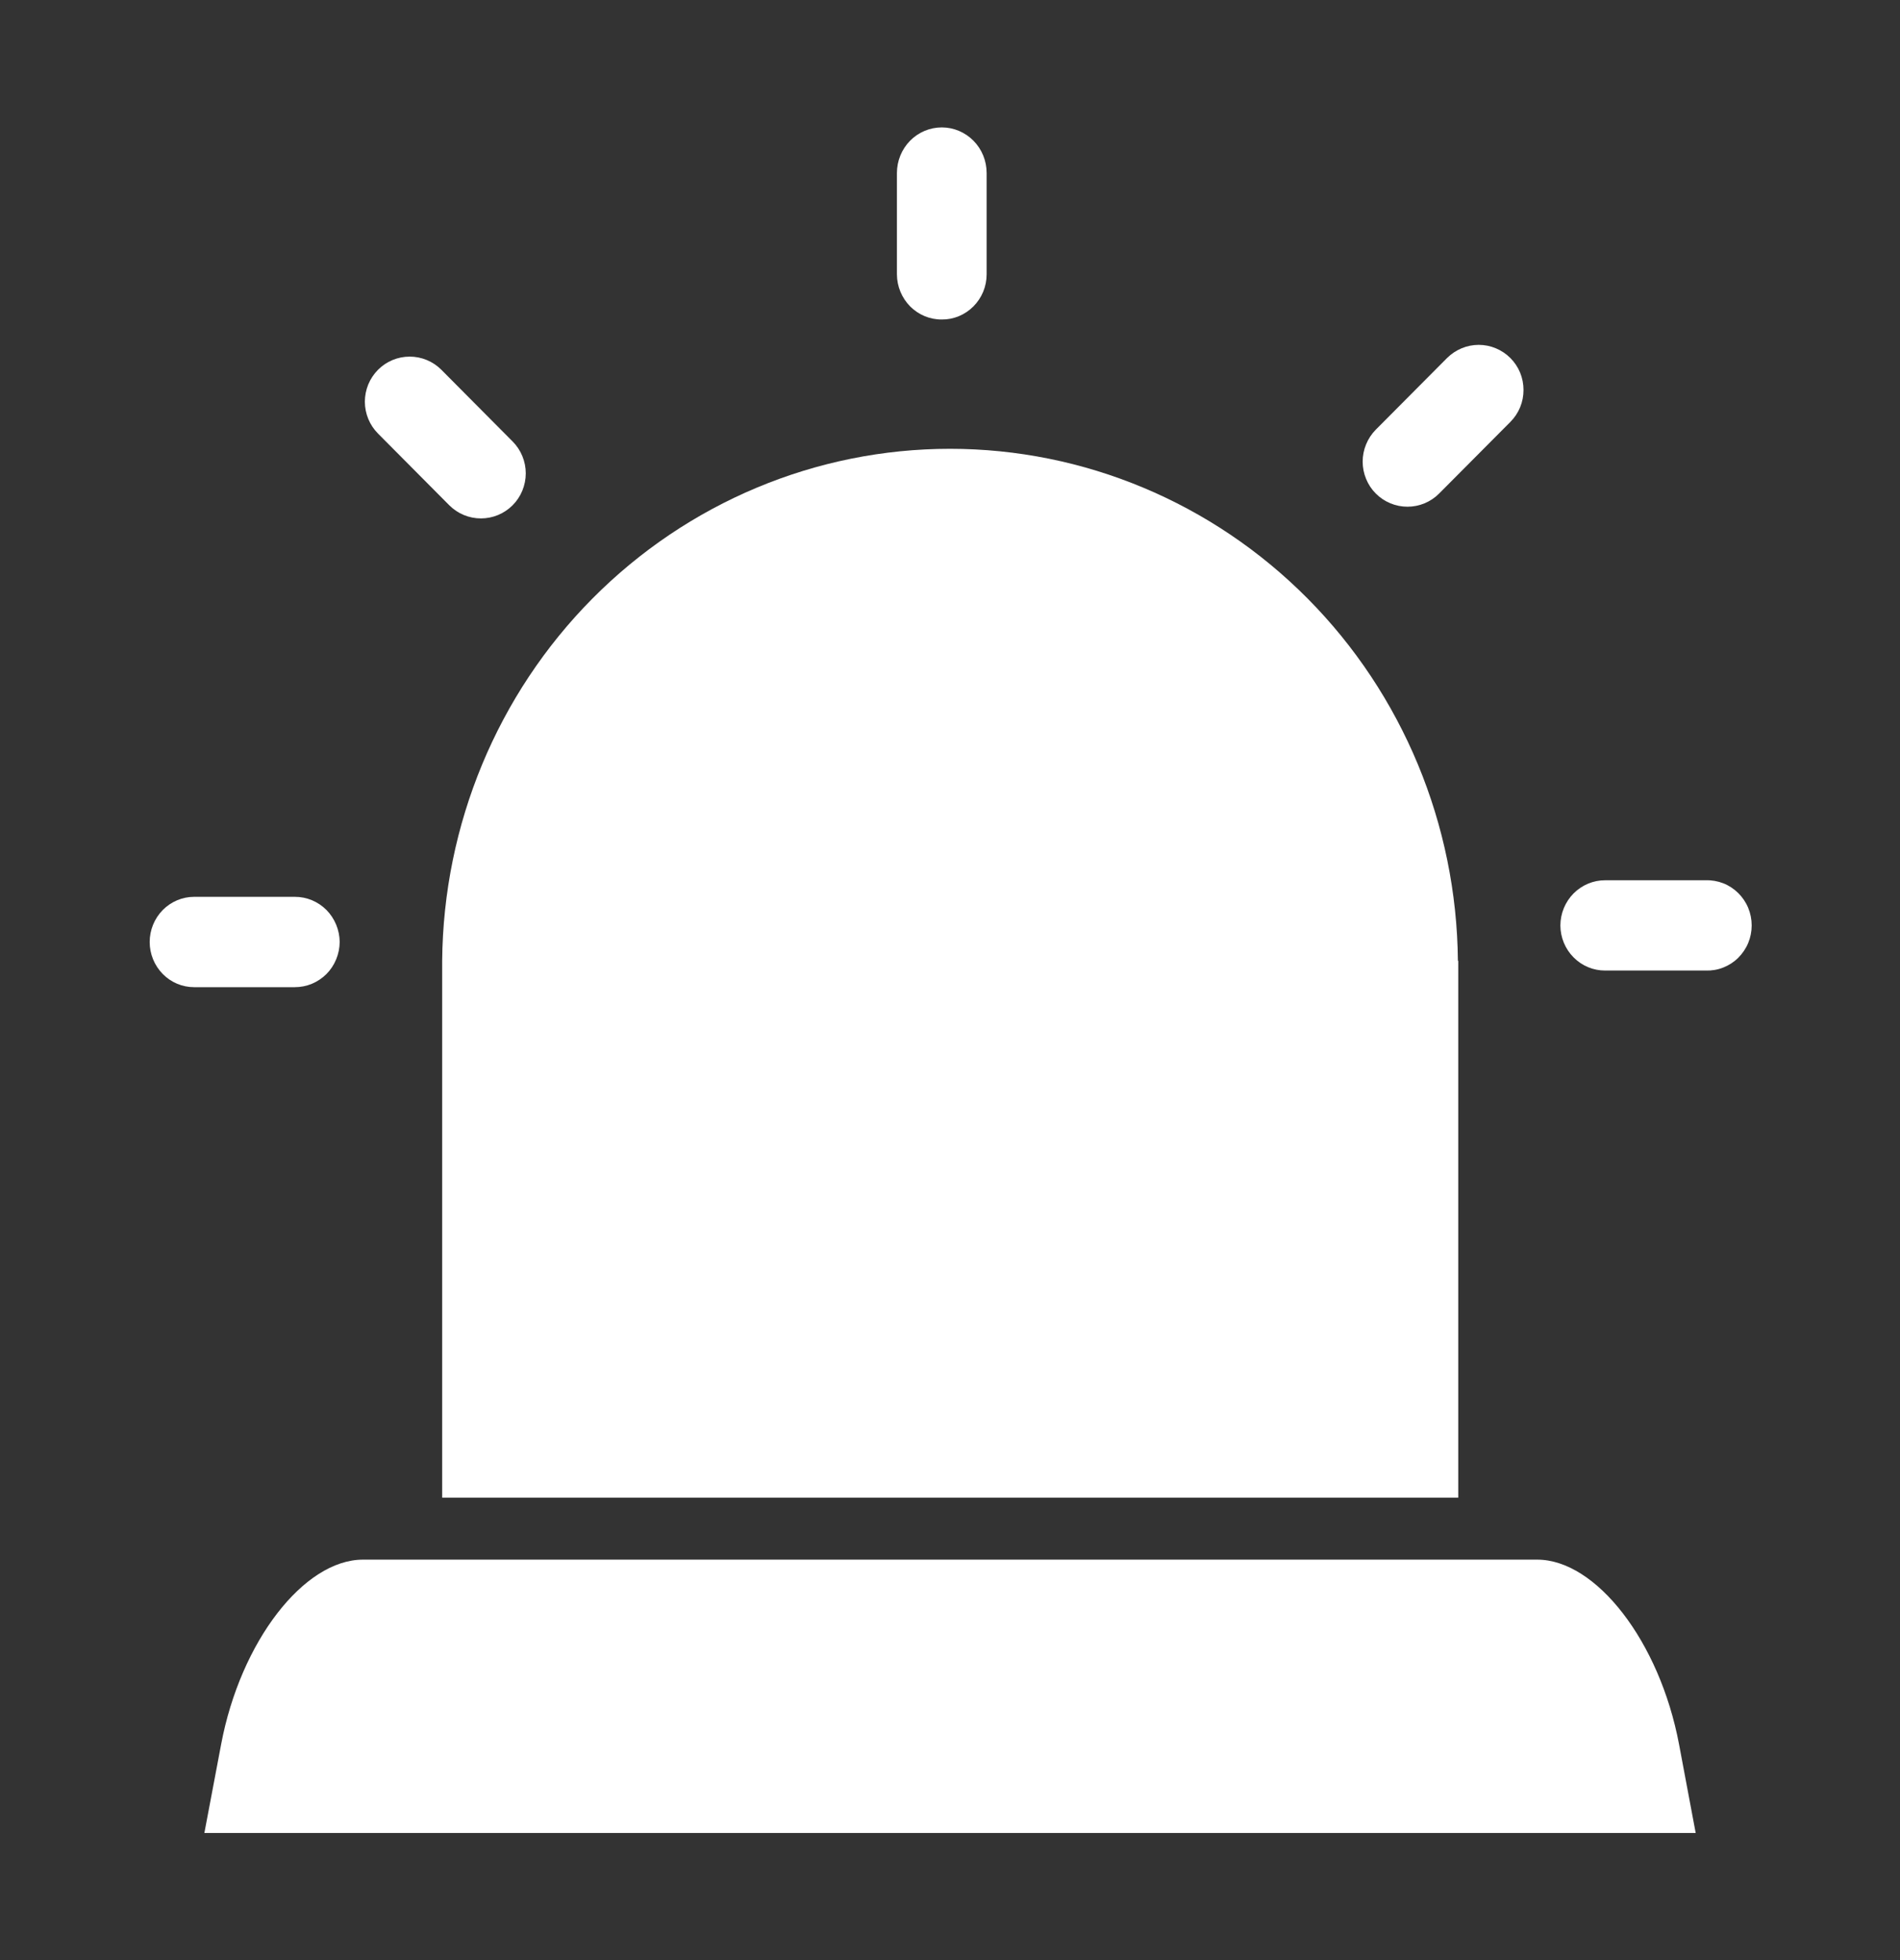 <svg width="32" height="33" viewBox="0 0 32 33" fill="none" xmlns="http://www.w3.org/2000/svg">
<rect x="0" y="0" width="32" height="33" fill="#333333" stroke="none"/>
<path d="M28.279 29.369C27.951 27.63 26.879 26.258 25.89 26.258H6.113C5.122 26.258 4.052 27.63 3.724 29.369L3.442 30.86H28.559L28.279 29.369Z" fill="white"/>
<path d="M24.554 16.176C24.534 13.883 23.624 11.69 22.022 10.076C20.42 8.462 18.256 7.556 16 7.556C13.745 7.556 11.581 8.462 9.979 10.076C8.377 11.69 7.467 13.883 7.447 16.176V25.214H24.56V16.176H24.554Z" fill="white"/>
<path d="M15.862 5.379C15.663 5.381 15.471 5.301 15.329 5.159C15.188 5.016 15.107 4.822 15.106 4.62V2.913C15.106 2.709 15.186 2.514 15.327 2.37C15.469 2.226 15.661 2.145 15.862 2.145C16.062 2.145 16.254 2.226 16.396 2.37C16.538 2.514 16.617 2.709 16.617 2.913V4.62C16.617 4.72 16.597 4.819 16.559 4.912C16.52 5.004 16.465 5.088 16.394 5.159C16.324 5.229 16.241 5.285 16.15 5.323C16.058 5.361 15.961 5.38 15.862 5.379Z" fill="white"/>
<path d="M23.171 8.309C23.101 8.239 23.046 8.156 23.008 8.063C22.97 7.971 22.95 7.872 22.95 7.772C22.95 7.672 22.97 7.573 23.008 7.481C23.046 7.388 23.101 7.305 23.171 7.234L24.371 6.028C24.514 5.886 24.705 5.806 24.905 5.806C25.104 5.806 25.296 5.886 25.438 6.028C25.508 6.098 25.564 6.182 25.602 6.274C25.64 6.366 25.659 6.465 25.659 6.566C25.659 6.666 25.64 6.765 25.602 6.857C25.564 6.949 25.508 7.033 25.438 7.103L24.238 8.309C24.096 8.452 23.904 8.531 23.705 8.531C23.505 8.531 23.314 8.452 23.171 8.309Z" fill="white"/>
<path d="M26.28 15.581C26.281 15.378 26.361 15.184 26.503 15.041C26.645 14.899 26.836 14.819 27.035 14.82H28.731C28.831 14.817 28.931 14.835 29.024 14.871C29.118 14.908 29.203 14.964 29.275 15.035C29.346 15.105 29.404 15.19 29.443 15.284C29.482 15.378 29.502 15.479 29.502 15.58C29.502 15.682 29.482 15.783 29.443 15.877C29.404 15.97 29.346 16.055 29.275 16.126C29.203 16.197 29.118 16.252 29.024 16.289C28.931 16.326 28.831 16.343 28.731 16.34H27.035C26.836 16.341 26.645 16.262 26.503 16.119C26.361 15.977 26.281 15.783 26.28 15.581Z" fill="white"/>
<path d="M5.721 15.859C5.72 15.96 5.7 16.059 5.662 16.151C5.624 16.244 5.568 16.328 5.498 16.399C5.427 16.469 5.344 16.525 5.253 16.563C5.161 16.601 5.063 16.62 4.965 16.62H3.269C3.07 16.62 2.88 16.54 2.74 16.397C2.6 16.254 2.521 16.061 2.521 15.86C2.521 15.658 2.6 15.465 2.74 15.322C2.88 15.18 3.07 15.099 3.269 15.099H4.965C5.165 15.098 5.356 15.178 5.498 15.32C5.639 15.463 5.719 15.657 5.721 15.859Z" fill="white"/>
<path d="M8.633 8.507C8.491 8.649 8.299 8.728 8.1 8.728C7.9 8.728 7.709 8.649 7.567 8.507L6.367 7.3C6.297 7.23 6.241 7.146 6.203 7.054C6.165 6.962 6.145 6.863 6.145 6.763C6.145 6.663 6.165 6.564 6.203 6.471C6.241 6.379 6.297 6.296 6.367 6.225C6.509 6.083 6.7 6.004 6.9 6.004C7.099 6.004 7.291 6.083 7.433 6.225L8.633 7.432C8.703 7.502 8.759 7.586 8.797 7.678C8.835 7.77 8.855 7.869 8.855 7.969C8.855 8.069 8.835 8.168 8.797 8.261C8.759 8.353 8.703 8.437 8.633 8.507Z" fill="white"/>
</svg>
